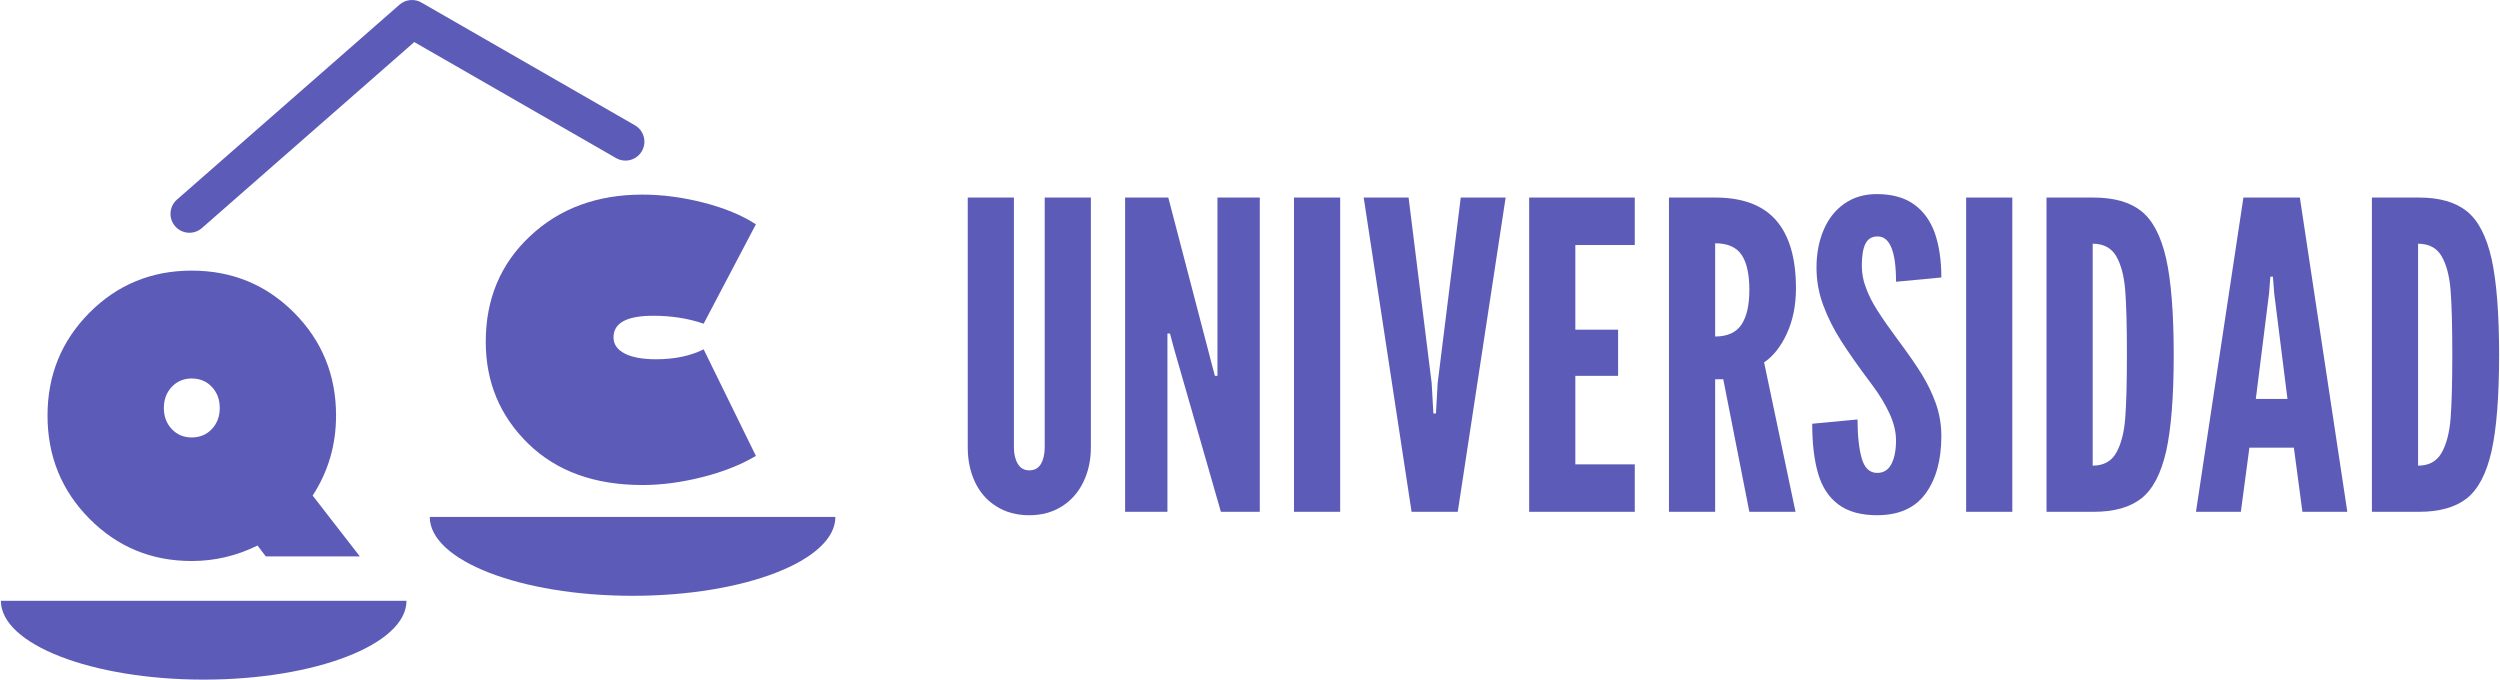 <?xml version="1.0" encoding="UTF-8"?>
<!DOCTYPE svg PUBLIC "-//W3C//DTD SVG 1.1//EN" "http://www.w3.org/Graphics/SVG/1.1/DTD/svg11.dtd">
<!-- Creator: CorelDRAW -->
<svg xmlns="http://www.w3.org/2000/svg" xml:space="preserve" width="2.678in" height="0.728in" version="1.1" style="shape-rendering:geometricPrecision; text-rendering:geometricPrecision; image-rendering:optimizeQuality; fill-rule:evenodd; clip-rule:evenodd"
viewBox="0 0 2483.22 675.53"
 xmlns:xlink="http://www.w3.org/1999/xlink"
 xmlns:xodm="http://www.corel.com/coreldraw/odm/2003">
 <defs>
  <style type="text/css">
   <![CDATA[
    .fil1 {fill:#5C5CB8}
    .fil0 {fill:#5C5CB8;fill-rule:nonzero}
   ]]>
  </style>
 </defs>
 <g id="Layer_x0020_1">
  <path class="fil0" d="M1022.26 512.14c-12.61,0 -23.59,-2.98 -32.8,-8.85 -9.35,-5.81 -16.36,-13.88 -21.18,-24.08 -4.82,-10.2 -7.23,-21.75 -7.23,-34.64l0 -248.2 45.9 0 0 248.2c0,6.66 1.27,12.11 3.83,16.43 2.55,4.32 6.38,6.52 11.48,6.52 5.24,0 9.14,-2.19 11.61,-6.52 2.48,-4.32 3.68,-9.77 3.68,-16.43l0 -248.2 45.9 0 0 248.2c0,12.75 -2.48,24.22 -7.44,34.49 -4.96,10.27 -12.11,18.42 -21.32,24.23 -9.28,5.88 -20.12,8.85 -32.44,8.85z"/>
  <polygon id="_1" class="fil0" points="1117.46,508.74 1117.46,196.36 1160.39,196.36 1202.89,359.14 1206.71,373.59 1209.26,373.59 1209.26,196.36 1251.34,196.36 1251.34,508.74 1212.67,508.74 1165.92,345.97 1162.09,331.51 1159.54,331.51 1159.54,508.74 "/>
  <polygon id="_2" class="fil0" points="1285.34,508.74 1285.34,196.36 1331.24,196.36 1331.24,508.74 "/>
  <polygon id="_3" class="fil0" points="1402.22,508.74 1354.62,196.36 1399.24,196.36 1422.19,380.82 1423.89,410.99 1426.44,410.99 1428.14,380.82 1451.09,196.36 1495.72,196.36 1448.12,508.74 "/>
  <polygon id="_4" class="fil0" points="1519.09,508.74 1519.09,196.36 1624.07,196.36 1624.07,243.54 1564.99,243.54 1564.99,327.69 1607.49,327.69 1607.49,373.59 1564.99,373.59 1564.99,461.57 1624.07,461.57 1624.07,508.74 "/>
  <path id="_5" class="fil0" d="M1658.07 508.74l0 -312.38 45.9 0c27.2,0 47.39,7.51 60.56,22.6 13.18,15.16 19.76,37.61 19.76,67.5 0,16.86 -2.98,31.8 -8.93,44.84 -5.95,13.03 -13.53,22.67 -22.74,28.9l31.24 148.54 -45.9 0 -25.92 -131.75 -8.08 0 0 131.75 -45.9 0zm45.9 -174.25c12.18,0 20.9,-3.97 26.14,-11.83 5.24,-7.86 7.86,-19.34 7.86,-34.5 0,-15.58 -2.55,-27.2 -7.72,-34.85 -5.17,-7.65 -13.96,-11.48 -26.28,-11.48l0 92.65z"/>
  <path id="_6" class="fil0" d="M1865.05 512.14c-16.29,0 -29.18,-3.61 -38.67,-10.77 -9.49,-7.08 -16.22,-17.35 -20.05,-30.6 -3.9,-13.18 -5.88,-29.75 -5.88,-49.58l45.05 -4.25c0,16.15 1.42,29.04 4.18,38.67 2.69,9.63 7.86,14.45 15.37,14.45 6.38,0 11.12,-2.98 14.17,-8.93 3.05,-5.95 4.53,-13.74 4.53,-23.38 0,-8.36 -2.13,-17.28 -6.45,-26.71 -4.32,-9.35 -10.13,-18.91 -17.35,-28.55 -13.03,-17.28 -23.3,-31.88 -30.81,-43.71 -7.51,-11.83 -13.46,-23.73 -17.85,-35.7 -4.39,-11.9 -6.59,-24.3 -6.59,-37.05 0,-14.03 2.41,-26.56 7.16,-37.62 4.74,-11.05 11.61,-19.76 20.68,-26.07 9.07,-6.31 19.76,-9.42 32.09,-9.42 15.16,0 27.48,3.4 36.97,10.2 9.49,6.8 16.36,16.36 20.76,28.69 4.25,12.33 6.44,26.99 6.44,43.99l-45.05 4.25c0,-30.04 -6.09,-45.05 -18.28,-45.05 -5.67,0 -9.7,2.41 -12.11,7.23 -2.41,4.82 -3.61,12.04 -3.61,21.68 0,7.65 1.34,15.16 4.18,22.38 2.69,7.3 6.45,14.73 11.26,22.24 4.75,7.51 11.33,17 19.83,28.47 10.34,13.89 18.49,25.57 24.36,35.06 5.81,9.49 10.56,19.34 14.1,29.4 3.54,10.13 5.31,20.83 5.31,32.02 0,23.8 -5.24,42.85 -15.73,57.16 -10.48,14.31 -26.49,21.46 -48.02,21.46z"/>
  <polygon id="_7" class="fil0" points="1953.45,508.74 1953.45,196.36 1999.35,196.36 1999.35,508.74 "/>
  <path id="_8" class="fil0" d="M2033.35 508.74l0 -312.38 46.75 0c20.4,0 36.27,4.53 47.6,13.6 11.33,9.07 19.48,24.79 24.58,47.17 4.96,22.39 7.51,54.26 7.51,95.63 0,41.51 -2.55,73.39 -7.51,95.7 -5.1,22.31 -13.25,37.97 -24.58,46.89 -11.33,8.93 -27.2,13.39 -47.6,13.39l-46.75 0zm45.9 -45.9c10.77,0 18.56,-4.25 23.38,-12.75 4.82,-8.5 7.79,-19.91 8.93,-34.14 1.13,-14.17 1.7,-35.49 1.7,-63.82 0,-28.19 -0.57,-49.45 -1.7,-63.68 -1.14,-14.17 -4.11,-25.43 -8.93,-33.79 -4.82,-8.22 -12.61,-12.4 -23.38,-12.4l0 220.58z"/>
  <path id="_9" class="fil0" d="M2181.89 508.74l47.17 -312.38 56.1 0 47.18 312.38 -44.63 0 -8.5 -63.75 -44.2 0 -8.5 63.75 -44.63 0zm59.5 -112.2l31.45 0 -13.18 -104.97 -1.27 -16.58 -2.55 0 -1.28 16.58 -13.17 104.97z"/>
  <path id="_10" class="fil0" d="M2356.78 508.74l0 -312.38 46.75 0c20.4,0 36.27,4.53 47.6,13.6 11.33,9.07 19.48,24.79 24.58,47.17 4.96,22.39 7.51,54.26 7.51,95.63 0,41.51 -2.55,73.39 -7.51,95.7 -5.1,22.31 -13.25,37.97 -24.58,46.89 -11.33,8.93 -27.2,13.39 -47.6,13.39l-46.75 0zm45.9 -45.9c10.77,0 18.56,-4.25 23.38,-12.75 4.82,-8.5 7.79,-19.91 8.93,-34.14 1.13,-14.17 1.7,-35.49 1.7,-63.82 0,-28.19 -0.57,-49.45 -1.7,-63.68 -1.14,-14.17 -4.11,-25.43 -8.93,-33.79 -4.82,-8.22 -12.61,-12.4 -23.38,-12.4l0 220.58z"/>
  <g id="_2597630103216">
   <path class="fil0" d="M309.88 492.58l46.92 60.5 -93.47 0 -8.26 -10.82c-20.77,10.26 -42.54,15.39 -65.38,15.39 -39.98,0 -73.89,-14.01 -101.67,-42.04 -27.78,-28.03 -41.67,-62.25 -41.67,-102.54 0,-40.23 13.89,-74.26 41.67,-102.23 27.78,-27.9 61.69,-41.85 101.67,-41.85 40.04,0 74.01,13.95 101.79,41.85 27.78,27.97 41.67,62 41.67,102.23 0,29.22 -7.76,55.68 -23.27,79.52zm-120.18 -116.37c-7.95,0 -14.58,2.75 -19.83,8.32 -5.25,5.57 -7.88,12.57 -7.88,21.02 0,8.38 2.63,15.39 7.88,20.96 5.25,5.57 11.89,8.32 19.83,8.32 8.01,0 14.7,-2.75 19.96,-8.32 5.25,-5.57 7.88,-12.57 7.88,-20.96 0,-8.45 -2.63,-15.46 -7.88,-21.02 -5.26,-5.57 -11.95,-8.32 -19.96,-8.32z"/>
   <path class="fil0" d="M750.47 222.96l-51.93 98.79c-15.14,-5.25 -31.84,-7.88 -50.18,-7.88 -26.28,0 -39.42,7.13 -39.42,21.46 0,6.82 3.63,12.14 11.01,16.02 7.32,3.82 17.77,5.75 31.34,5.75 18.33,0 34.1,-3.32 47.24,-9.88l51.93 105.92c-14.7,8.82 -32.41,15.83 -53.18,21.09 -20.77,5.25 -40.61,7.88 -59.56,7.88 -47.55,0 -85.4,-13.7 -113.55,-41.11 -28.15,-27.46 -42.23,-61.25 -42.23,-101.29 0,-42.42 14.64,-77.39 43.98,-104.92 29.28,-27.59 66.57,-41.35 111.8,-41.35 19.52,0 39.73,2.63 60.56,7.95 20.83,5.32 38.22,12.51 52.18,21.59z"/>
   <path class="fil0" d="M199.8 226.71c-7.82,6.84 -19.71,6.05 -26.55,-1.77 -6.84,-7.82 -6.05,-19.71 1.77,-26.55l221.2 -193.74c6.45,-5.64 15.67,-6.09 22.55,-1.68l211.45 121.57c9,5.17 12.1,16.66 6.93,25.66 -5.17,9 -16.66,12.1 -25.66,6.93l-200.58 -115.32 -211.11 184.89z"/>
   <path class="fil1" d="M201.58 597.16l201.58 0c0,43.28 -90.25,78.37 -201.58,78.37 -111.33,0 -201.58,-35.08 -201.58,-78.37l201.58 0z"/>
   <path class="fil1" d="M627.9 513.86l201.58 0c0,43.28 -90.25,78.37 -201.58,78.37 -111.33,0 -201.59,-35.08 -201.59,-78.37l201.59 0z"/>
  </g>
 </g>
</svg>
